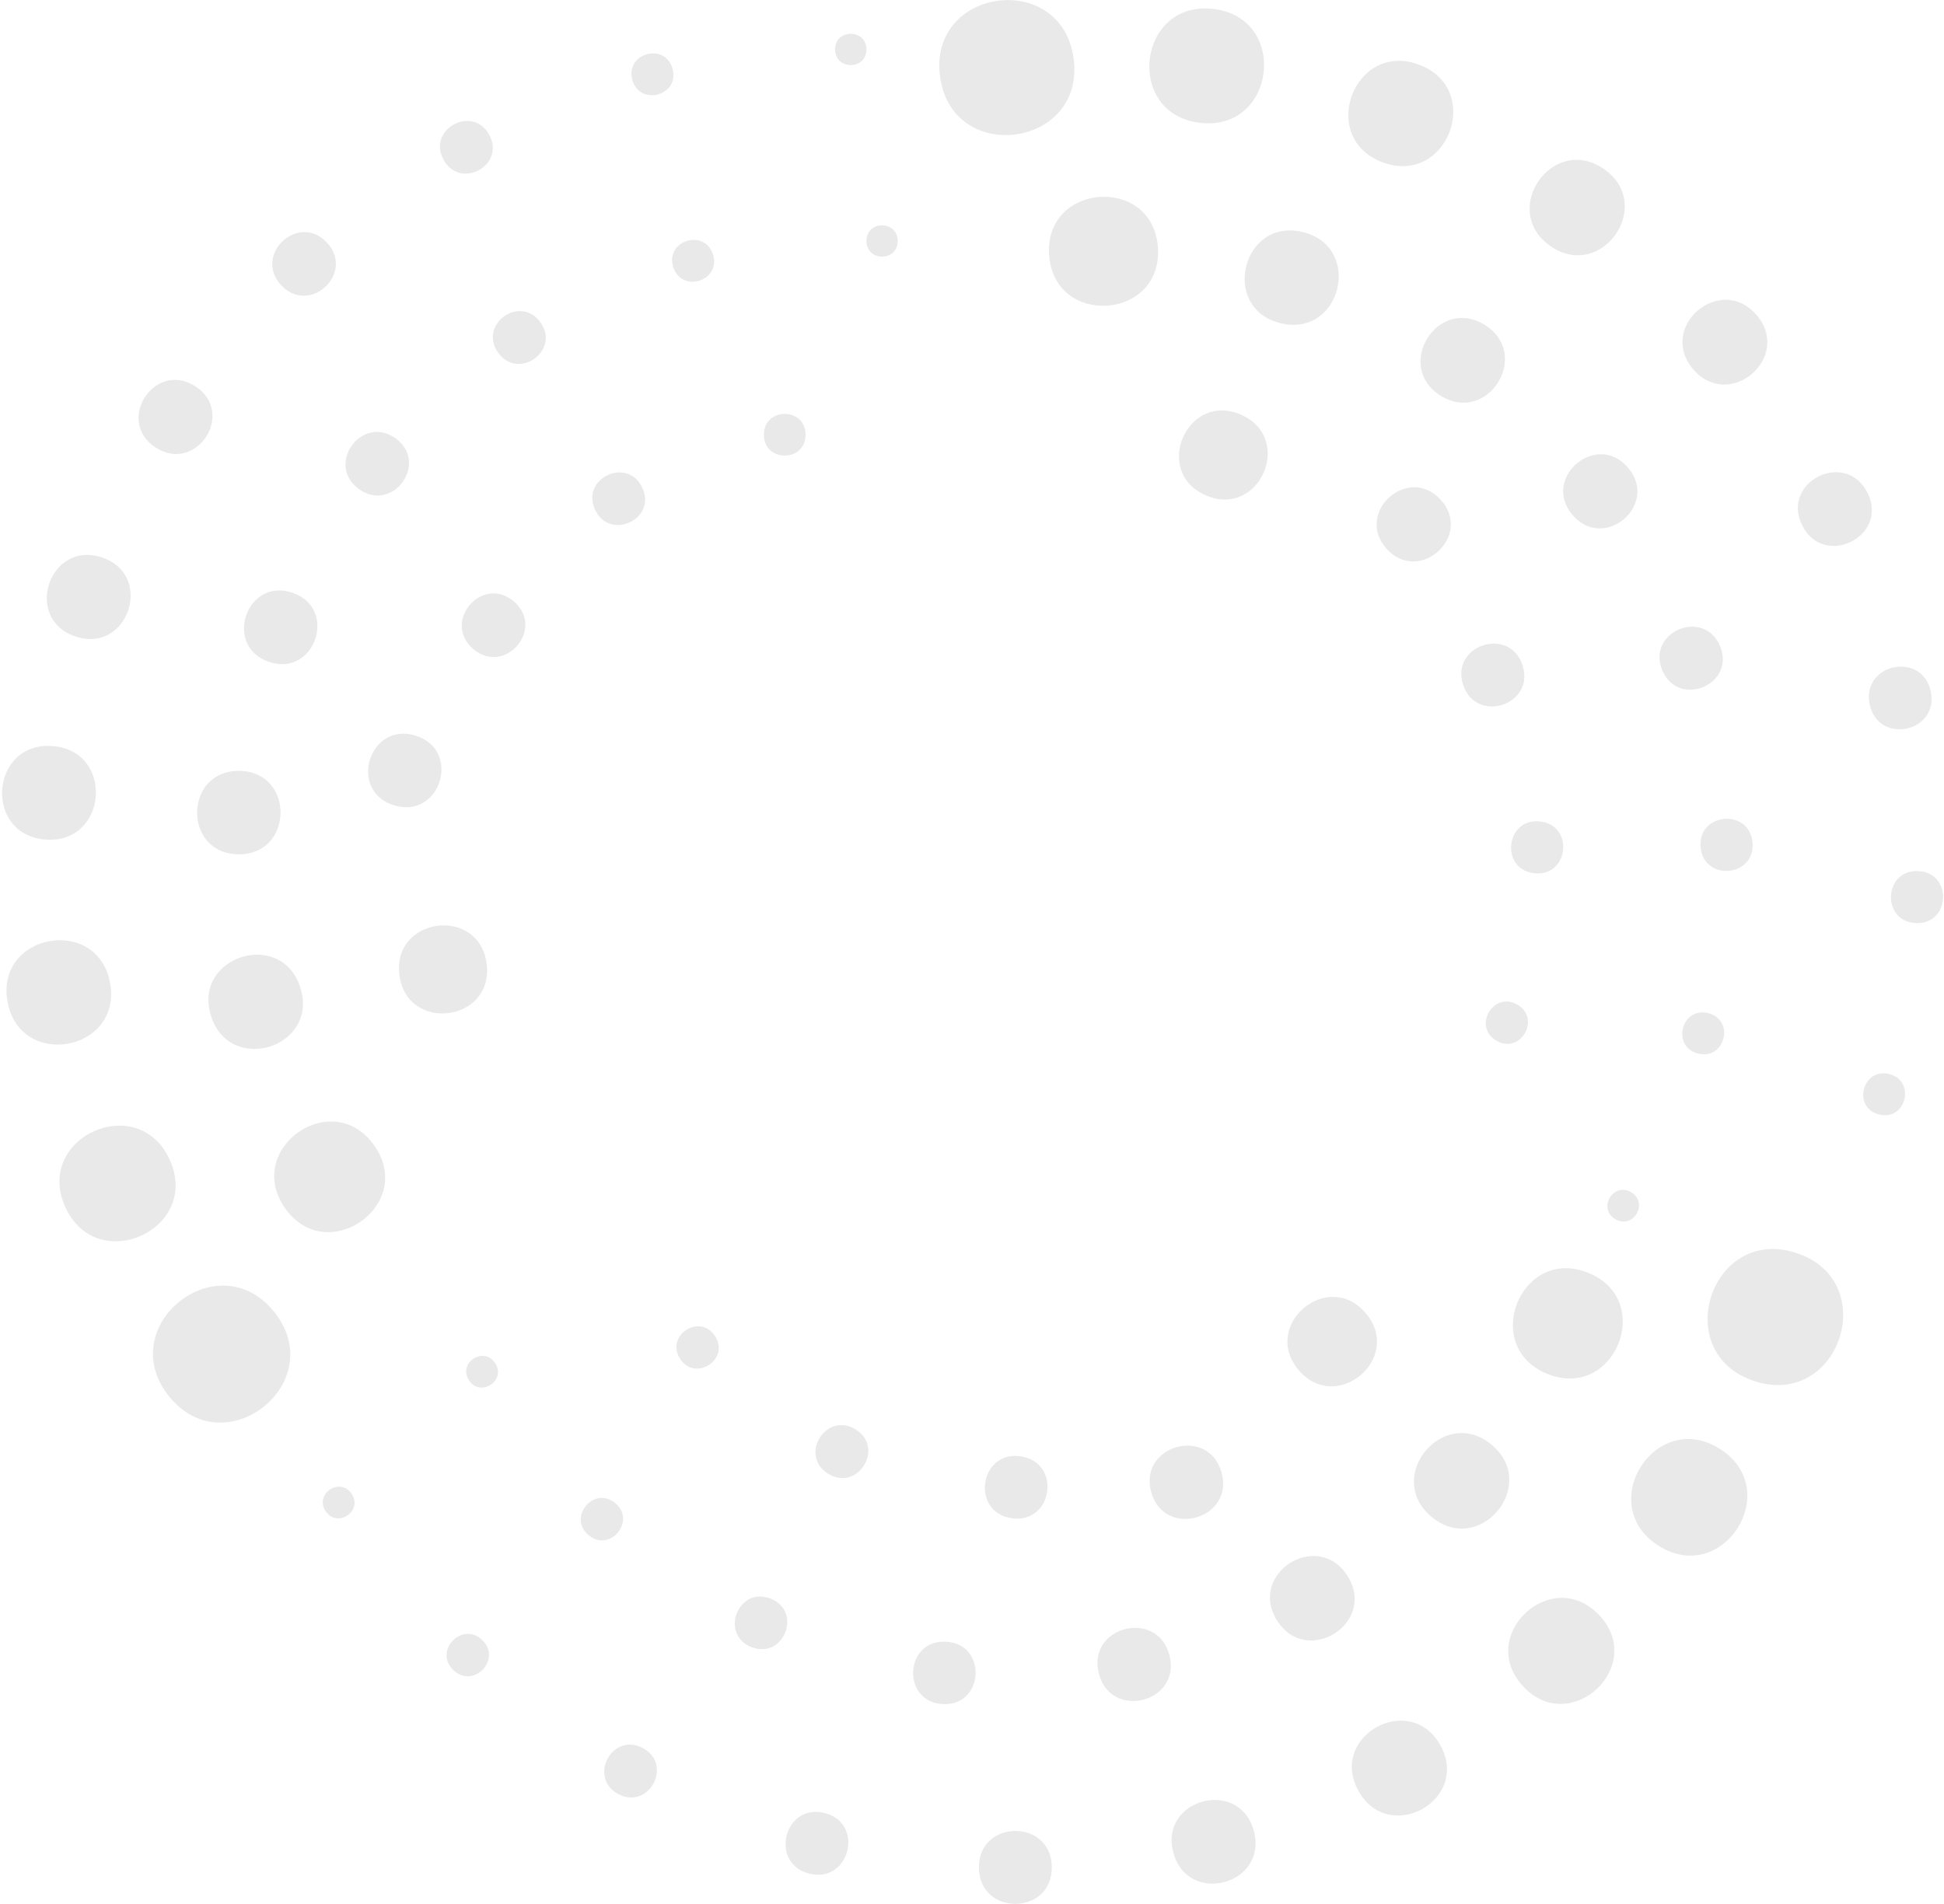 <svg width="785" height="769" viewBox="0 0 785 769" xmlns="http://www.w3.org/2000/svg"><title>Page 1</title><g fill-rule="evenodd" opacity=".089"><path d="M105.413 532.913c1.802 5.297-6.162 8.036-7.964 2.738-1.838-5.333 6.126-8.072 7.964-2.738m36.619 70.46c4.613 7.028-5.946 13.947-10.56 6.92-4.612-7.028 5.947-13.948 10.56-6.92m57.913-52.838c4.613 7.027-5.947 13.983-10.56 6.955-4.613-7.064 5.947-13.983 10.56-6.955m88.775-10.952c6.162 9.406-7.893 18.632-14.056 9.262-6.163-9.406 7.893-18.632 14.055-9.262m56.907 37.8c11.821 7.532.505 25.3-11.316 17.768-11.858-7.569-.54-25.3 11.316-17.768m66.521 10.813c16.687 2.415 13.047 27.427-3.64 24.975-16.65-2.415-13.01-27.427 3.64-24.975m81.099 6.412c5.37 18.921-22.958 26.994-28.364 8.109-5.37-18.885 22.958-26.994 28.364-8.109m58.272-64.223c15.28 18.091-11.857 41.013-27.138 22.921-15.28-18.092 11.858-41.013 27.138-22.921m-303.163 76.623c8.721 7.064-1.874 20.146-10.596 13.083-8.721-7.028 1.838-20.147 10.596-13.083m62.738 38.602c13.083 5.046 5.514 24.688-7.568 19.642-13.083-5.046-5.515-24.687 7.568-19.642m70.967 17.438c16.795.937 15.354 26.164-1.44 25.192-16.796-.972-15.354-26.165 1.44-25.192m90.168 5.48c4.938 18.993-23.57 26.418-28.507 7.388-4.937-18.993 23.57-26.38 28.507-7.388m71.9-32.042c12.001 18.993-16.434 36.976-28.435 18.02-12.002-18.958 16.434-36.977 28.435-18.02m58.208-52.977c19.39 16.182-4.865 45.302-24.255 29.12s4.866-45.266 24.255-29.12m38.99-69.446c27.246 10.992 10.74 51.826-16.47 40.834-27.21-10.992-10.74-51.826 16.47-40.834M194.575 662.227c8.29 7.604-3.063 20.002-11.353 12.434-8.289-7.568 3.064-20.002 11.353-12.434m65.017 43.787c12.362 6.632 2.451 25.192-9.946 18.56-12.362-6.63-2.415-25.191 9.946-18.56m73.312 26.203c16.361 4.036 10.307 28.544-6.055 24.506-16.326-4.036-10.272-28.544 6.055-24.506m91.828 21.875c.144 19.642-29.3 19.857-29.445.216-.144-19.641 29.337-19.821 29.445-.216m81.624-14.494c5.658 21.732-26.922 30.237-32.58 8.505-5.694-21.696 26.886-30.201 32.58-8.505m75.294-34.672c12.218 22.092-20.902 40.436-33.12 18.344-12.217-22.092 20.904-40.437 33.12-18.344m64.15-52.58c19.21 20.434-11.46 49.266-30.67 28.831-19.208-20.47 11.426-49.266 30.67-28.831m48.761-67.139c26.02 16.614 1.153 55.645-24.867 39.067-26.021-16.615-1.154-55.645 24.867-39.067m30.852-79.143c34.49 11.353 17.443 63.07-17.01 51.718-34.491-11.353-17.444-63.07 17.01-51.718"/><path d="M731.54 510.391c7.244 4.325.792 15.173-6.452 10.849-7.208-4.29-.756-15.137 6.452-10.849m-72.878-28.868c7.244 4.288.829 15.172-6.415 10.848-7.244-4.289-.83-15.137 6.415-10.848m-45.872-75.72c9.658 5.73 1.044 20.219-8.614 14.452-9.623-5.73-1.01-20.182 8.613-14.452m9.116-74.031c13.947 1.586 11.568 22.49-2.379 20.903-13.947-1.586-11.569-22.489 2.379-20.903m-7.068-62.996c5.118 16.038-18.92 23.75-24.038 7.712-5.154-16.037 18.92-23.714 24.038-7.712m-33.011-66.853c13.119 14.596-8.793 34.31-21.912 19.714-13.119-14.632 8.794-34.31 21.912-19.714M501.17 167.5c21.661 9.587 7.317 42.094-14.343 32.508-21.696-9.551-7.352-42.059 14.344-32.508m188.454 241.652c10.956 2.487 7.208 18.921-3.748 16.398-10.956-2.487-7.172-18.921 3.748-16.398m18.055-68.836c1.226 13.983-19.749 15.785-20.974 1.802-1.19-13.983 19.785-15.785 20.975-1.802m-13.12-79.364c6.487 15.533-16.794 25.264-23.317 9.767-6.487-15.533 16.794-25.3 23.317-9.767m-37.154-72.075c12.758 14.92-9.623 34.058-22.38 19.137-12.759-14.92 9.622-34.058 22.38-19.137m-57.922-57.701c19.101 11.785 1.478 40.437-17.66 28.688-19.1-11.784-1.441-40.436 17.66-28.688M526.11 93.727c24.506 6.055 15.496 42.815-9.047 36.797-24.506-6.018-15.461-42.815 9.046-36.797m-58.531 6.2c2.055 29.3-41.878 32.4-43.932 3.1-2.054-29.265 41.879-32.364 43.932-3.1m295.635 333.952c10.776 3.171 6.019 19.317-4.757 16.145-10.776-3.172-6.019-19.317 4.757-16.145m11.284-82.067c14.019.504 13.226 21.551-.793 21.01-14.02-.54-13.227-21.551.793-21.01m5.157-72.582c3.532 16.47-21.155 21.767-24.651 5.297-3.532-16.434 21.155-21.732 24.651-5.298m-25.519-80.157c8.721 17.587-17.66 30.67-26.418 13.083-8.721-17.587 17.66-30.706 26.418-13.083m-44.84-71.862c14.632 17.046-10.92 38.995-25.552 21.947-14.632-17.01 10.92-38.959 25.552-21.948m-61.548-58.891c20.687 14.488-1.08 45.519-21.732 31.03-20.687-14.523 1.081-45.517 21.732-31.03m-74.64-42.163c26.238 9.983 11.317 49.303-14.92 39.355-26.238-9.948-11.281-49.303 14.92-39.355m-83.22-22.56c30.67 3.496 25.444 49.519-5.226 46.023-30.67-3.496-25.444-49.519 5.226-46.023M433.524 23.6c4.938 35.966-49.014 43.355-53.916 7.387-4.937-35.967 49.015-43.355 53.916-7.388"/><path d="M424.658 25.906c5.442 1.37 3.388 9.55-2.054 8.18-5.442-1.369-3.388-9.513 2.054-8.18m-74.788-5.951c0 8.433-12.614 8.433-12.65.036 0-8.433 12.615-8.47 12.65-.036m12.622 77.343c.036 8.433-12.578 8.47-12.614.036-.036-8.397 12.578-8.433 12.614-.036m-37.2 78.247c.036 11.245-16.794 11.281-16.83.072-.037-11.245 16.794-11.28 16.83-.072m-65.875 21.553c5.802 12.758-13.37 21.443-19.173 8.685-5.802-12.794 13.37-21.48 19.173-8.685m-51.787 45.946c12.65 11.136-4.036 30.057-16.686 18.957-12.614-11.136 4.072-30.093 16.686-18.957M167.8 297.1c18.778 5.803 10.093 33.95-8.685 28.148-18.777-5.803-10.091-33.95 8.686-28.148m28.721 92.225c2.92 23.534-32.364 27.895-35.247 4.397-2.92-23.498 32.328-27.894 35.247-4.397m91.367-286.584c3.46 10.668-12.542 15.858-16.002 5.19-3.46-10.668 12.542-15.858 16.002-5.19m-69.667 27.429c8.217 11.354-8.866 23.679-17.047 12.29-8.217-11.353 8.83-23.678 17.047-12.29m-58.383 46.953c13.551 9.983-1.442 30.31-14.993 20.326-13.551-9.983 1.442-30.31 14.993-20.326m-41.804 62.249c18.632 6.271 9.262 34.202-9.37 27.966-18.633-6.27-9.262-34.201 9.37-27.966m-21.377 71.964c22.453.289 22.02 33.986-.433 33.697-22.453-.288-22.02-33.95.433-33.697m24.689 87.723c7.424 24.147-28.796 35.247-36.184 11.1-7.424-24.11 28.76-35.247 36.184-11.1m29.838 63.651c16.794 24.04-19.318 49.266-36.113 25.193-16.794-24.074 19.281-49.266 36.113-25.193M271.632 27.926c2.775 10.848-13.514 15.065-16.325 4.18-2.775-10.847 13.514-15.064 16.325-4.18m-74.095 26.489c6.775 12.325-11.677 22.416-18.416 10.127-6.776-12.29 11.676-22.417 18.416-10.127M132.012 97.98c11.497 12.326-6.991 29.517-18.452 17.228-11.497-12.325 6.992-29.553 18.452-17.227m-53.188 58.023c16.542 10.596.612 35.39-15.894 24.796-16.543-10.632-.613-35.391 15.894-24.796m-37.662 69.132c21.264 7.1 10.632 39.031-10.667 31.93-21.3-7.099-10.631-39.03 10.667-31.93m-20.006 76.181c25.192 1.838 22.453 39.608-2.739 37.77-25.192-1.838-22.453-39.608 2.74-37.77m23.317 95.795C49.376 424.72 7.966 432.143 3.03 404.5c-4.938-27.606 36.508-34.995 41.445-7.388m24.071 71.291c12.758 28.111-29.409 47.248-42.167 19.137-12.758-28.111 29.409-47.212 42.167-19.137m42.209 61.483c22.67 28.327-19.821 62.35-42.527 34.022-22.669-28.327 19.822-62.349 42.527-34.022"/></g></svg>